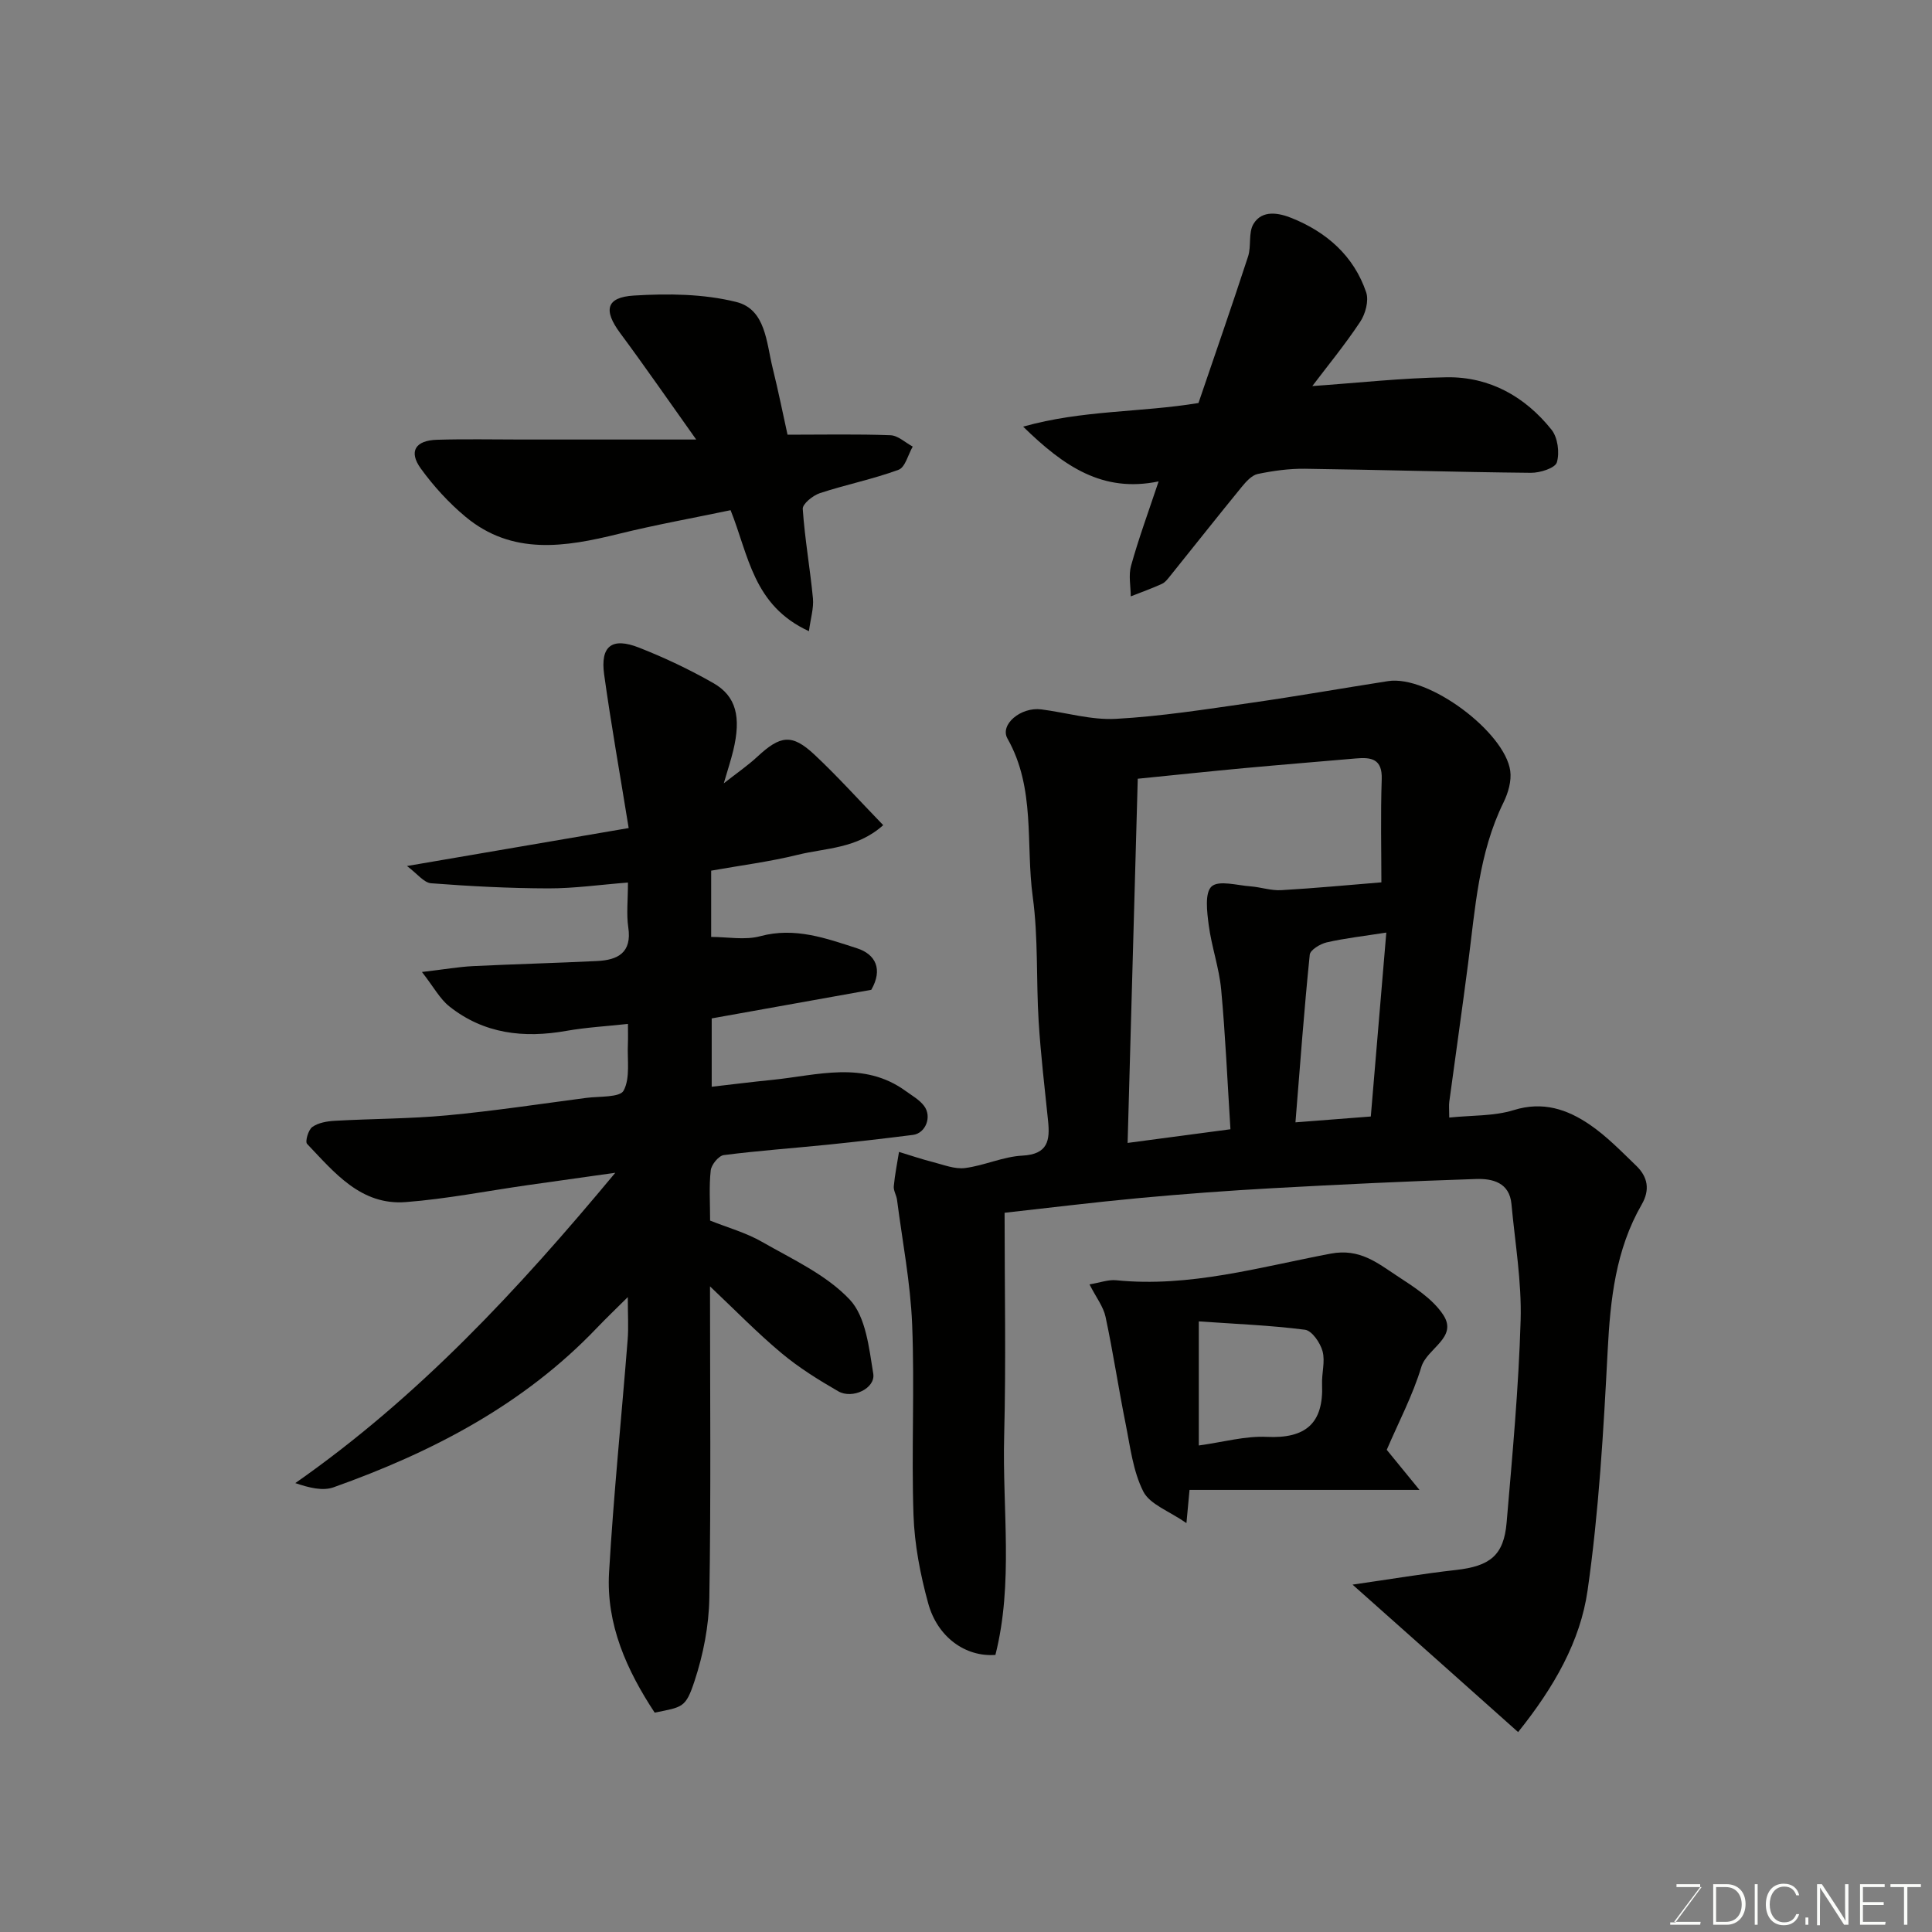 <svg enable-background="new 0 0 400 400" viewBox="0 0 400 400" xmlns="http://www.w3.org/2000/svg"><rect x="0" y="0" width="400" height="400" fill="#808080" stroke="none"/><path d="m280.03 328.08c8.15-1.17 14.75-2.29 21.39-3.03 7.05-.79 9.93-3 10.51-9.82 1.19-13.94 2.49-27.9 2.9-41.87.23-8-1.16-16.06-1.9-24.08-.41-4.48-3.97-5.29-7.32-5.18-14.04.45-28.07 1.13-42.1 1.9-9.21.51-18.41 1.19-27.59 2.04-9.46.88-18.89 2.05-27.93 3.05 0 15.57.31 30.92-.09 46.26-.39 15.12 1.95 30.42-1.81 45.28-6.22.47-12.01-3.7-13.92-10.69-1.63-5.93-2.83-12.14-3.04-18.26-.45-13.15.25-26.33-.28-39.47-.35-8.63-2.02-17.2-3.13-25.8-.12-.96-.76-1.91-.67-2.82.22-2.38.7-4.73 1.08-7.1 2.34.71 4.67 1.51 7.04 2.11 2.19.56 4.5 1.5 6.63 1.23 4.01-.51 7.89-2.37 11.87-2.57 5.3-.28 5.74-3.15 5.32-7.21-.71-6.86-1.52-13.72-1.95-20.6-.53-8.59-.06-17.28-1.22-25.77-1.49-10.93.62-22.43-5.23-32.76-1.65-2.91 2.77-6.59 6.99-6.05 5.16.66 10.36 2.24 15.46 1.96 9.3-.51 18.55-1.97 27.79-3.29 9.54-1.36 19.03-3.04 28.54-4.52 8.42-1.31 24.2 10.56 25.31 18.58.29 2.09-.43 4.57-1.39 6.53-5.17 10.52-5.86 21.98-7.33 33.29-1.24 9.57-2.61 19.12-3.9 28.68-.11.79-.01 1.6-.01 3.28 4.7-.49 9.26-.27 13.37-1.55 6.04-1.87 11.07-.16 15.74 3.03 3.51 2.4 6.54 5.54 9.62 8.51 2.37 2.29 2.88 4.96 1.11 8.02-5.39 9.36-6.49 19.64-7.04 30.25-.86 16.58-1.81 33.23-4.16 49.65-1.5 10.48-6.87 19.95-14.38 29.32-11.22-10.02-22.2-19.79-34.28-30.53zm-25.28-94.28c-.63-9.93-1.04-19.45-1.92-28.93-.42-4.49-1.99-8.87-2.58-13.36-.35-2.71-.85-6.67.6-7.98 1.49-1.34 5.28-.22 8.06-.02 2.12.16 4.25.91 6.34.79 7.1-.41 14.19-1.09 20.75-1.62 0-6.54-.18-13.95.07-21.33.15-4.27-2.18-4.6-5.36-4.32-7.7.67-15.4 1.29-23.09 2-7.13.66-14.26 1.42-22.06 2.2-.71 25.4-1.41 50.36-2.1 75.4 7.62-1.02 14.27-1.91 21.29-2.83zm32.27-40.72c-4.64.73-8.54 1.16-12.34 2.03-1.34.31-3.41 1.56-3.51 2.55-1.15 11.25-1.98 22.54-2.96 34.71 6.15-.48 10.92-.85 15.6-1.21 1.11-13.2 2.15-25.45 3.21-38.08z" fill="#010100"/><path d="m147 266.33c0 21.86.21 43.18-.14 64.5-.09 5.77-1.25 11.71-3.06 17.2-1.84 5.58-2.45 5.38-8.26 6.55-5.77-8.77-10.07-18.25-9.44-29.03.94-16.09 2.58-32.13 3.85-48.2.2-2.48.03-4.99.03-8.8-2.59 2.57-4.54 4.43-6.39 6.37-15.2 15.93-34.12 25.74-54.53 33.01-2.24.8-5.02.11-7.92-.87 25.43-17.78 46.04-39.93 66.25-64.25-6.77.95-12.46 1.75-18.14 2.56-8.41 1.2-16.79 2.86-25.25 3.51-9.28.71-14.77-6.12-20.42-12.05-.45-.47.25-2.91 1.08-3.5 1.23-.88 3.05-1.19 4.64-1.28 7.76-.44 15.56-.41 23.29-1.13 9.61-.9 19.18-2.35 28.76-3.61 2.72-.36 6.99-.05 7.77-1.52 1.4-2.64.72-6.4.88-9.7.05-1.14.01-2.29.01-4.1-4.49.49-8.66.72-12.75 1.44-8.79 1.56-17.05.63-24.21-5.05-1.97-1.56-3.25-4.01-5.69-7.14 4.69-.55 7.57-1.06 10.47-1.21 8.6-.42 17.2-.64 25.8-1.06 4.28-.21 7.23-1.72 6.45-6.96-.41-2.74-.07-5.6-.07-9.29-5.77.45-11.12 1.22-16.47 1.21-8.1-.02-16.21-.44-24.29-1.06-1.5-.12-2.87-1.99-4.99-3.57 16.13-2.76 30.84-5.28 45.9-7.86-1.82-11.27-3.65-21.51-5.08-31.81-.81-5.87 1.61-7.75 7.21-5.55 5.28 2.07 10.46 4.53 15.39 7.34 4.77 2.72 5.8 7.06 4.12 14.01-.49 2.02-1.15 3.99-1.95 6.75 2.74-2.15 5-3.7 6.98-5.54 4.74-4.4 7.13-4.75 11.75-.44 4.81 4.5 9.23 9.43 14.28 14.64-5.46 4.9-11.91 4.71-17.67 6.13-5.83 1.44-11.82 2.2-17.95 3.29v13.72c3.37 0 6.98.71 10.16-.15 7.17-1.93 13.62.43 20.06 2.51 3.82 1.24 5.37 4.34 2.93 8.59-10.75 1.93-21.68 3.89-33.04 5.92v14.15c4.22-.48 8.36-1.01 12.52-1.42 9.35-.94 18.9-4.04 27.64 2.3 1.32.96 2.83 1.8 3.79 3.06 1.72 2.24.34 5.7-2.28 6.03-5.85.74-11.72 1.42-17.59 2.02-7.19.73-14.41 1.24-21.58 2.16-1.06.14-2.57 1.98-2.7 3.17-.37 3.28-.13 6.64-.13 10.39 3.6 1.44 7.41 2.49 10.74 4.4 6.32 3.62 13.34 6.82 18.18 11.97 3.33 3.55 3.99 10.01 4.86 15.33.49 3.03-4.31 5.33-7.25 3.64-4.08-2.35-8.14-4.88-11.74-7.89-5.02-4.19-9.58-8.89-14.81-13.83z" fill="#010100"/><path d="m239.88 99.67c-11.58 2.4-19.61-3.09-28.05-11.34 12.34-3.47 24.12-2.89 36.3-4.89 3.33-9.77 6.9-20.02 10.27-30.34.7-2.14.03-4.91 1.11-6.72 1.81-3.04 5.36-2.26 7.88-1.25 7.24 2.9 12.9 7.83 15.46 15.39.59 1.73-.15 4.47-1.24 6.11-3.16 4.76-6.8 9.19-9.91 13.3 9.15-.63 18.5-1.68 27.87-1.82 8.86-.12 16.19 4.01 21.66 10.86 1.29 1.62 1.7 4.75 1.1 6.76-.36 1.19-3.5 2.18-5.38 2.16-15.6-.15-31.2-.63-46.8-.84-3.25-.04-6.55.42-9.74 1.08-1.24.26-2.41 1.57-3.3 2.65-4.98 6.09-9.85 12.26-14.78 18.39-.52.64-1.07 1.4-1.78 1.72-2.1.96-4.29 1.73-6.44 2.58-.01-2.13-.49-4.39.07-6.36 1.55-5.58 3.56-11.05 5.7-17.44z" fill="#010100"/><path d="m163.05 90c7.51 0 14.42-.15 21.31.11 1.57.06 3.08 1.53 4.61 2.35-.96 1.66-1.55 4.29-2.93 4.8-5.3 1.95-10.91 3.07-16.29 4.84-1.45.48-3.62 2.23-3.55 3.27.42 6.19 1.52 12.33 2.11 18.51.19 2.03-.48 4.14-.83 6.8-11.56-5.31-12.46-15.66-16.22-25.05-7.68 1.61-15.5 3.01-23.2 4.91-11.06 2.73-21.99 4.5-31.67-3.54-3.47-2.89-6.62-6.34-9.27-10-2.55-3.53-1.14-5.81 3.34-5.95 5.82-.18 11.65-.05 17.48-.05h36.2c-5.56-7.81-10.53-15.01-15.74-22.04-3.49-4.71-2.96-7.42 2.86-7.77 7.04-.43 14.41-.36 21.18 1.33 6.11 1.52 6.22 8.41 7.53 13.67 1.2 4.85 2.18 9.76 3.08 13.81z" fill="#010100"/><path d="m246.28 308.47c-.23 2.46-.35 3.77-.64 6.87-3.62-2.52-7.56-3.86-8.92-6.52-2.15-4.23-2.72-9.3-3.68-14.08-1.48-7.35-2.58-14.78-4.15-22.11-.45-2.12-1.95-4.01-3.32-6.71 2.17-.36 3.88-1.02 5.5-.86 15.24 1.54 29.78-2.74 44.45-5.51 5.98-1.13 9.64 1.92 13.7 4.59 3.5 2.3 7.4 4.74 9.6 8.11 3.07 4.7-3.36 6.87-4.55 10.77-1.78 5.88-4.7 11.41-7.16 17.15 1.9 2.33 3.85 4.71 6.78 8.3-16.68 0-32 0-47.61 0zm1.92-9.2c5.08-.7 9.63-2 14.11-1.78 8.03.38 11.74-2.82 11.41-10.85-.1-2.3.68-4.75.1-6.88-.47-1.75-2.2-4.26-3.63-4.45-7.24-.93-14.57-1.21-21.99-1.73z" fill="#010100"/><g fill="#fbfcfa"><path d="m346.9 398 5.4-7.3h-5.2v-.6h4.9v.6l-5.4 7.2h5.5l-.1.6h-6.2v-.5z"/><path d="m354.7 390.1h2.8c2.3 0 3.9 1.6 3.9 4.1s-1.6 4.3-3.9 4.3h-2.8zm.6 7.8h2c2.2 0 3.3-1.6 3.3-3.6 0-1.8-1-3.6-3.3-3.6h-2z"/><path d="m363.9 390.1v8.4h-.6v-8.4z"/><path d="m372.5 396.3c-.4 1.3-1.4 2.3-3.2 2.3-2.4 0-3.7-1.9-3.7-4.3 0-2.3 1.2-4.3 3.7-4.3 1.8 0 2.9 1 3.2 2.4h-.6c-.4-1.1-1.1-1.8-2.5-1.8-2.1 0-3 1.9-3 3.7s.9 3.7 3 3.7c1.4 0 2.1-.7 2.5-1.7z"/><path d="m373.8 398.5v-1.5h.6v1.5z"/><path d="m376.2 398.5v-8.4h1c1.3 2 4.4 6.6 4.9 7.6-.1-1.2-.1-2.4-.1-3.8v-3.8h.7v8.4h-.9c-1.2-1.9-4.4-6.8-5-7.7.1 1.1 0 2.3 0 3.9v3.9h-.6z"/><path d="m390 394.4h-4.3v3.5h4.7l-.1.6h-5.2v-8.4h5.1v.6h-4.5v3.1h4.3z"/><path d="m394.2 390.7h-2.8v-.6h6.3v.6h-2.8v7.8h-.7z"/></g></svg>